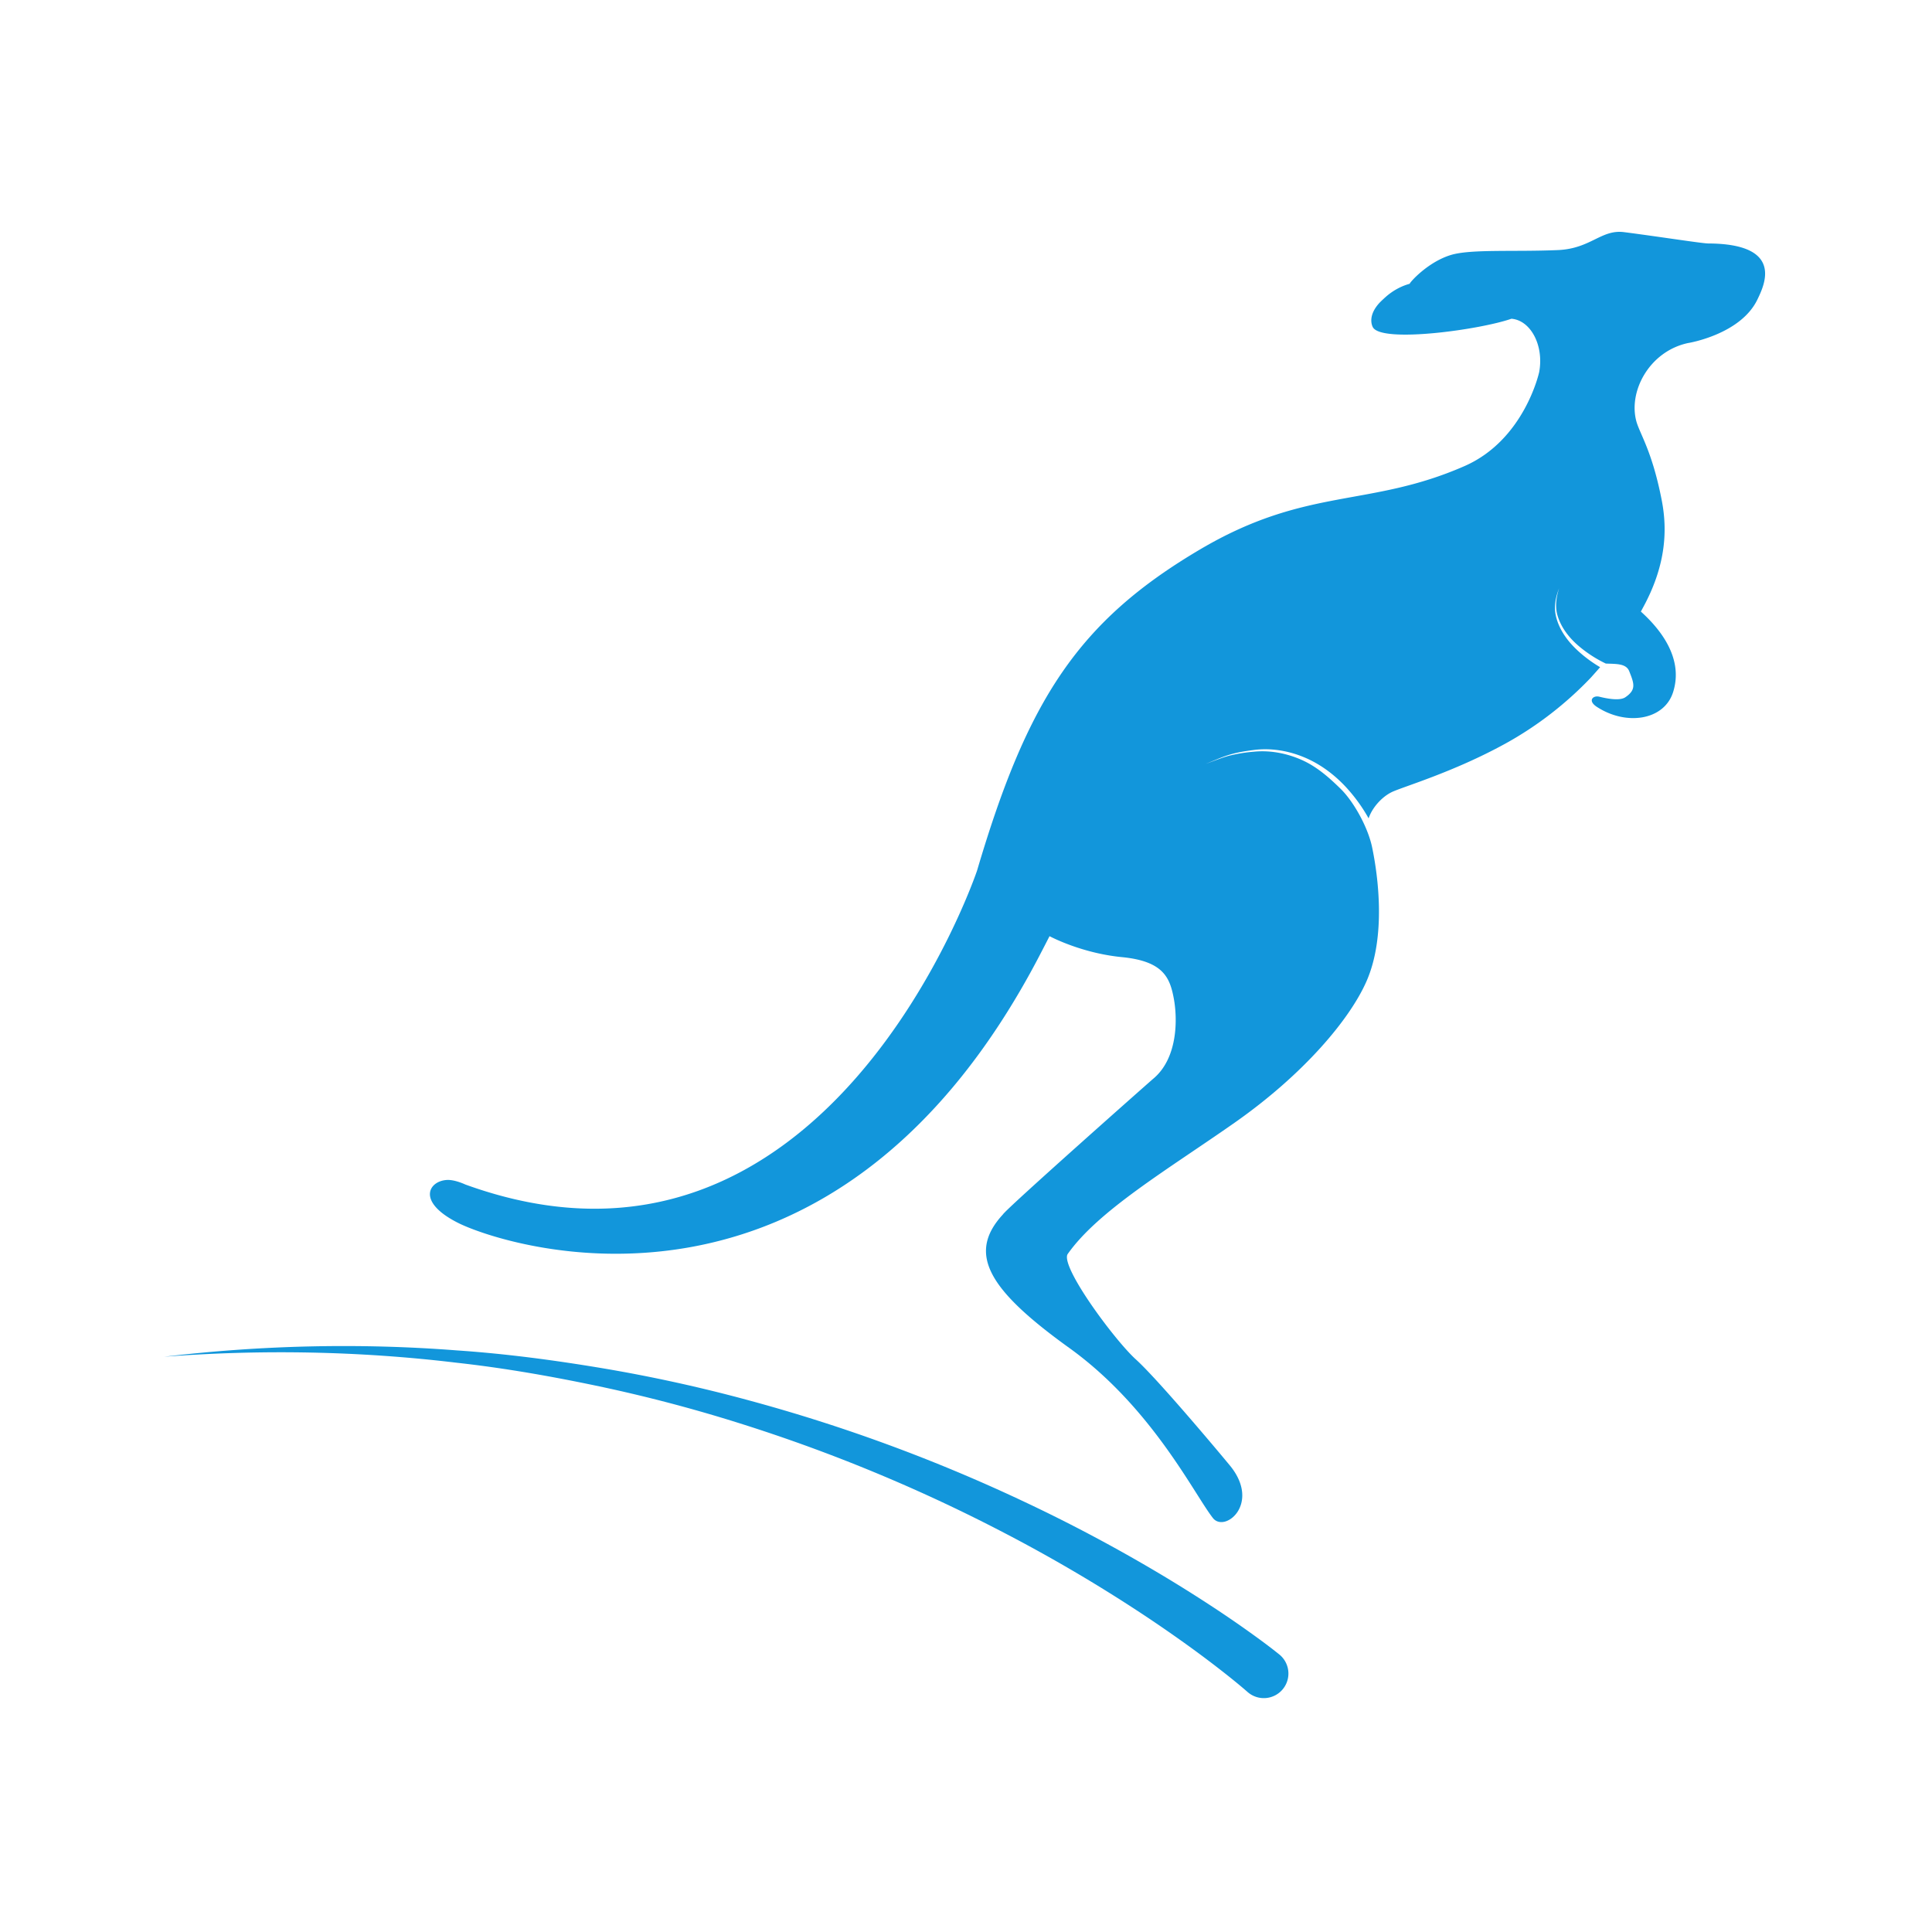<!-- <?xml version="1.0" encoding="UTF-8" standalone="no"?>
<!DOCTYPE svg PUBLIC "-//W3C//DTD SVG 1.1//EN" "http://www.w3.org/Graphics/SVG/1.1/DTD/svg11.dtd"> -->


<svg t="1570608919604" class="icon" viewBox="0 0 1024 1024" version="1.1" xmlns="http://www.w3.org/2000/svg" p-id="2086" width="200" height="200"><path d="M661.084 896.658c-4.36-3.804-9.449-7.895-14.367-11.722a581.965 581.965 0 0 0-15.173-11.405 733.972 733.972 0 0 0-31.457-21.581 817.759 817.759 0 0 0-66.117-38.602 863.199 863.199 0 0 0-141.732-58.903 795.679 795.679 0 0 0-74.483-19.617c-25.142-5.309-50.524-9.784-76.129-12.6-51.156-6.136-103.014-7.066-154.586-3.136 51.356-6.088 103.424-7.36 155.203-3.346 25.917 1.759 51.709 5.194 77.361 9.495a806.308 806.308 0 0 1 76.275 16.701 879.764 879.764 0 0 1 146.811 53.932 836.608 836.608 0 0 1 69.412 36.713 758.354 758.354 0 0 1 33.4 20.913 592.899 592.899 0 0 1 16.307 11.22c5.445 3.894 10.619 7.67 16.192 12.134a13.015 13.015 0 0 1 2.02 18.307 13.043 13.043 0 0 1-18.714 1.695l-0.223-0.197z" fill="#1296db" p-id="2087"></path><path d="M905.29 129.034c-3.105-0.01-27.041-3.756-44.511-5.993-12.109-1.554-17.641 8.755-35.018 9.503-23.37 1.006-46.121-0.599-56.712 2.588-12.06 3.633-21.596 14.234-21.906 15.283-3.428 0.947-6.851 2.532-10.194 4.954-2.458 1.736-5.622 4.946-5.834 5.179-6.93 7.572-3.389 13.036-3.389 13.036 5.194 8.279 56.637 1.185 73.364-4.644 10.217 0.812 17.329 14.195 14.697 28.306 0 0-7.752 35.809-39.498 49.759-50.67 22.254-83.597 10.831-140.058 44.099-64.986 38.287-91.704 80.044-118.38 170.36 0 0-79.329 235.968-271.26 166.333 0 0-5.42-2.575-9.562-2.399-9.72 0.415-16.673 11.538 5.929 22.843 23.104 11.558 197.463 70.684 308.201-142.141a1414.287 1414.287 0 0 0 5.112-9.905c2.12 1.111 17.971 9.114 38.397 11.105 21.967 2.148 25.416 10.877 27.484 22.001 2.056 11.169 2.012 31.695-10.926 42.463-1.426 1.175-78.026 68.982-79.667 71.923-19.154 20.767-7.7 39.903 35.177 70.748 43.735 31.462 66.196 77.473 76.124 90.145 6.228 7.954 25.121-7.24 9.585-27.123-1.413-1.807-37.975-45.699-50.399-56.927-11.205-10.135-39.767-48.686-36.255-55.716 16.169-23.15 53.322-45.051 88.607-69.78 36.818-25.828 61.192-54.989 69.955-75.133 10.281-23.636 6.121-55.314 2.913-70.74-2.263-10.893-9.887-24.369-16.653-31.017-6.172-6.07-12.767-11.878-20.708-15.38-7.895-3.512-16.753-5.23-25.482-4.339-4.326 0.333-8.694 1.073-12.977 2.115-4.239 1.142-8.307 2.908-12.488 4.337 4.116-1.564 8.138-3.476 12.362-4.769 4.278-1.316 8.591-2.01 13.025-2.575 8.824-1.193 17.974 0.233 26.258 3.589 8.33 3.338 15.775 8.73 21.978 15.206a86.771 86.771 0 0 1 12.81 17.411c1.933-5.75 6.981-11.254 12.078-13.816 5.402-2.721 32.515-10.44 60.408-25.795 17.211-9.469 32.517-21.545 45.263-34.924a624.512 624.512 0 0 0 4.956-5.576 70.794 70.794 0 0 1-9.449-6.661c-3.43-2.88-6.636-6.098-9.167-9.828-2.542-3.699-4.449-7.89-5.138-12.337-0.573-4.493 0.387-8.94 2.038-13.012-1.408 4.18-2.061 8.591-1.252 12.882 0.932 4.247 2.995 8.123 5.64 11.52 2.634 3.42 5.898 6.323 9.367 8.893a66.929 66.929 0 0 0 10.977 6.615c5.276 0.241 10.732-0.161 12.401 4.037 2.627 6.592 3.848 9.815-2.048 13.821-2.934 1.992-9.562 0.763-13.801-0.292-3.302-0.819-6.349 2.084-1.336 5.361 15.555 10.184 35.674 7.199 40.438-7.749 5.599-17.574-6.154-32.911-17.07-42.732 1.375-2.547 2.378-4.452 2.378-4.452 10.839-20.987 11.715-38.822 8.719-54.346-4.864-25.203-11.113-34.524-13.304-41.4-4.846-16.148 6.6-37.763 27.277-42.145l0.015 0.008s27.735-4.477 36.682-23.053c3.61-7.503 14.569-29.568-26.176-29.722z" fill="#1296db" p-id="2088"></path></svg>